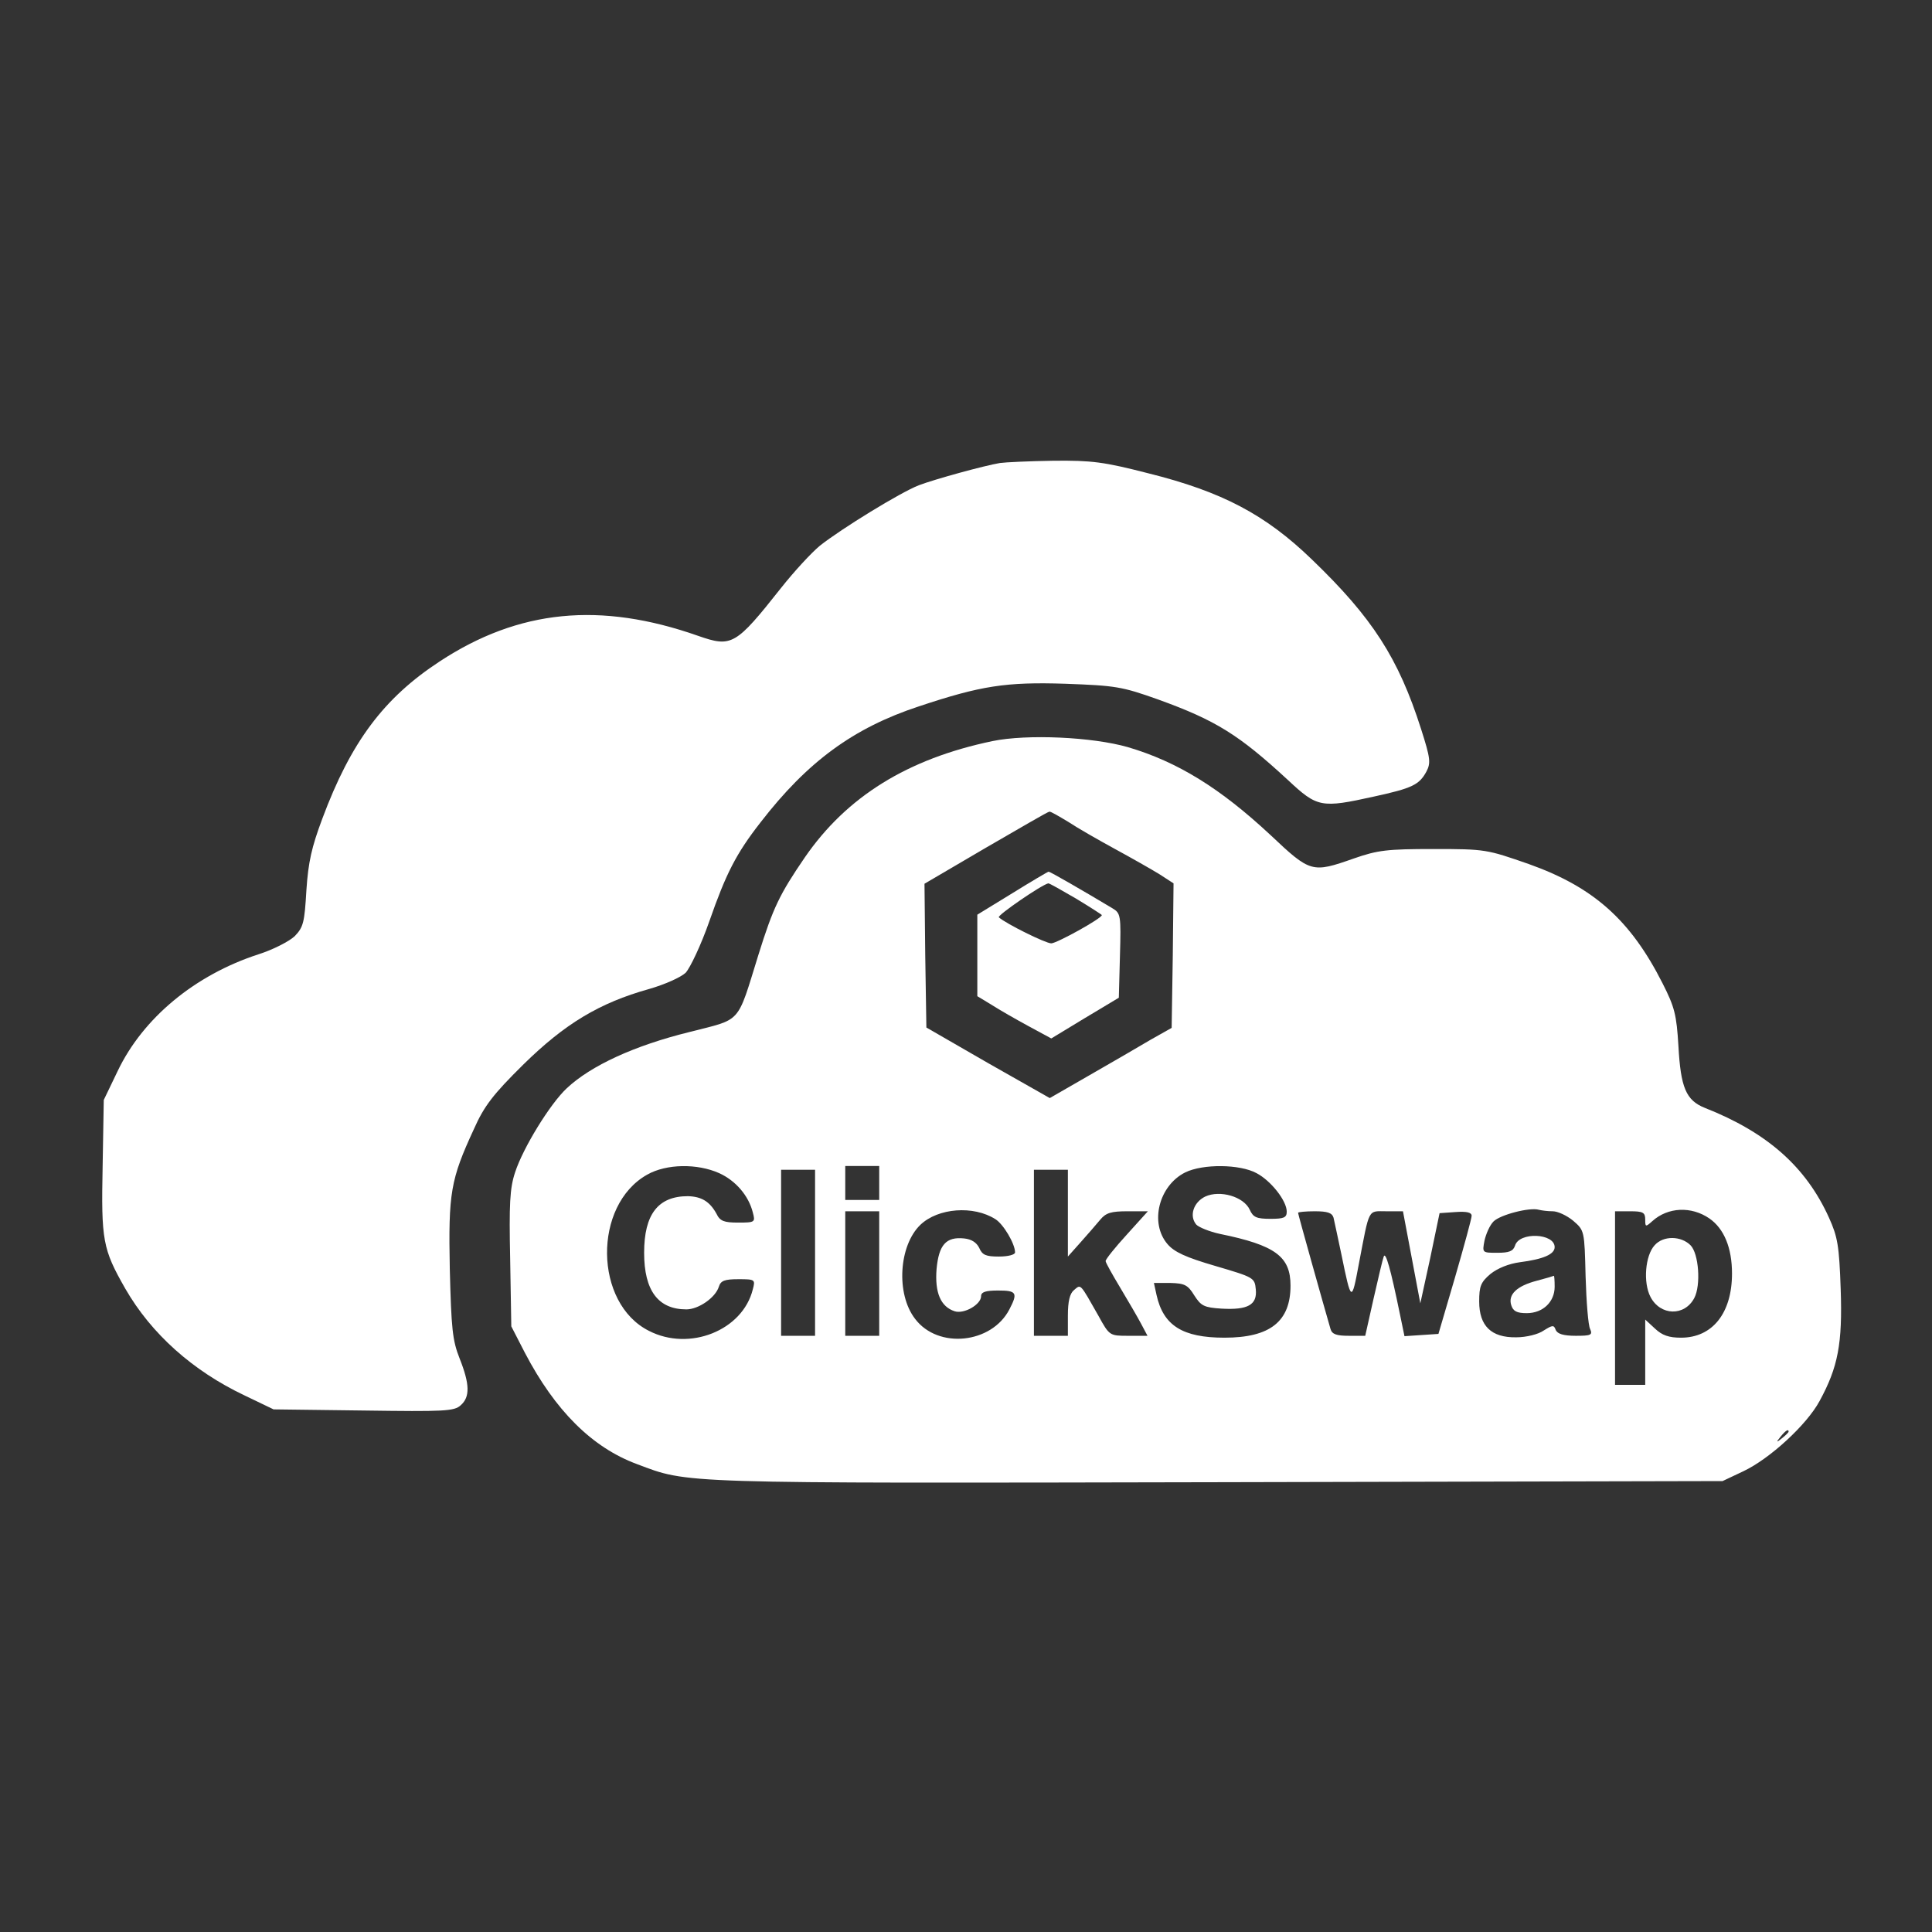 <?xml version="1.0" standalone="no"?>
<!DOCTYPE svg PUBLIC "-//W3C//DTD SVG 20010904//EN"
 "http://www.w3.org/TR/2001/REC-SVG-20010904/DTD/svg10.dtd">
<svg version="1.0" xmlns="http://www.w3.org/2000/svg"
 width="512pt" height="512pt" viewBox="0 0 512 512"
 preserveAspectRatio="xMidYMid meet">

<rect x="0" y="0" width="512" height="512" fill="#333333" stroke="none"/>

<g transform="translate(0,512) scale(0.1,-0.1)"
fill="#ffffff" stroke="none">
<path d="M2650 3893 c-42 -7 -173 -43 -215 -59 -49 -19 -205 -115 -262 -160
-23 -19 -69 -69 -103 -112 -121 -153 -131 -158 -220 -127 -259 91 -475 70
-685 -68 -148 -97 -235 -213 -311 -417 -28 -75 -37 -114 -42 -189 -5 -86 -8
-98 -31 -122 -15 -14 -58 -36 -96 -48 -169 -55 -306 -169 -373 -309 l-37 -77
-3 -175 c-4 -197 0 -220 60 -325 69 -120 179 -218 316 -283 l77 -37 238 -3
c215 -3 241 -2 258 14 25 22 24 56 -3 124 -19 48 -22 79 -26 237 -4 202 2 237
64 371 27 61 51 92 131 171 110 108 201 163 333 200 42 12 84 31 97 43 12 13
41 74 63 137 44 126 71 179 135 261 125 162 247 251 420 308 165 55 231 65
388 60 133 -5 149 -7 247 -42 152 -55 213 -93 343 -213 78 -73 88 -75 228 -44
101 22 120 31 139 66 12 23 11 35 -14 113 -60 188 -129 295 -289 449 -123 119
-238 180 -435 229 -117 30 -148 34 -250 33 -65 -1 -128 -4 -142 -6z"/>
<path d="M2630 3156 c-225 -47 -386 -147 -497 -308 -67 -98 -84 -133 -123
-258 -58 -187 -43 -169 -183 -205 -146 -36 -261 -89 -325 -149 -44 -41 -116
-158 -137 -223 -14 -42 -16 -84 -13 -230 l3 -178 36 -70 c80 -153 178 -251
297 -295 138 -52 98 -51 1537 -48 l1340 3 55 26 c70 33 168 123 202 186 49 90
61 152 56 297 -4 115 -8 138 -31 189 -61 135 -164 226 -329 291 -50 20 -64 54
-70 164 -5 83 -10 103 -42 166 -85 168 -183 255 -354 316 -112 39 -115 40
-253 40 -123 0 -148 -3 -211 -25 -111 -39 -115 -38 -221 62 -133 124 -246 194
-378 233 -94 27 -267 35 -359 16z m201 -214 c24 -16 80 -48 124 -72 44 -24 97
-54 118 -67 l37 -24 -2 -191 -3 -192 -55 -31 c-30 -18 -103 -60 -162 -94
l-106 -61 -164 93 -163 94 -3 190 -2 191 162 95 c90 52 165 96 169 96 3 1 25
-12 50 -27z m-925 -931 c44 -20 78 -60 89 -104 7 -26 6 -27 -39 -27 -37 0 -48
4 -57 23 -18 33 -40 46 -76 47 -79 0 -116 -48 -116 -150 0 -100 37 -150 112
-150 32 0 77 31 86 60 5 16 15 20 52 20 44 0 45 -1 38 -27 -27 -109 -168 -165
-275 -110 -146 73 -149 333 -5 414 51 29 133 30 191 4z m424 -26 l0 -45 -45 0
-45 0 0 45 0 45 45 0 45 0 0 -45z m1000 26 c38 -20 80 -73 80 -102 0 -16 -8
-19 -43 -19 -37 0 -46 4 -55 24 -16 35 -79 53 -118 35 -31 -15 -43 -51 -24
-74 6 -7 35 -19 63 -25 147 -30 187 -60 187 -137 0 -95 -54 -138 -175 -138
-111 0 -162 32 -180 113 l-7 32 44 0 c37 -1 46 -5 63 -33 18 -28 26 -32 72
-35 70 -4 95 10 91 51 -3 31 -5 32 -107 62 -79 23 -109 37 -127 58 -48 56 -23
155 47 190 47 23 145 22 189 -2z m-1170 -211 l0 -220 -45 0 -45 0 0 220 0 220
45 0 45 0 0 -220z m670 105 l0 -115 33 37 c19 21 42 48 53 61 15 18 29 22 72
22 l54 0 -56 -62 c-31 -34 -56 -65 -56 -70 0 -4 18 -36 39 -71 21 -35 46 -78
55 -95 l17 -32 -51 0 c-49 0 -50 0 -79 53 -50 88 -46 84 -65 68 -11 -9 -16
-30 -16 -67 l0 -54 -45 0 -45 0 0 220 0 220 45 0 45 0 0 -115z m-192 -16 c21
-13 52 -65 52 -88 0 -6 -18 -11 -43 -11 -34 0 -44 4 -52 23 -7 14 -20 23 -40
25 -48 5 -67 -17 -73 -81 -5 -63 11 -100 48 -112 25 -8 70 18 70 40 0 11 12
15 45 15 49 0 53 -6 30 -50 -47 -91 -189 -106 -250 -25 -51 66 -43 194 14 249
47 45 141 52 199 15z m1477 21 c13 0 37 -11 54 -25 30 -26 30 -26 33 -148 2
-67 7 -130 12 -139 7 -16 2 -18 -38 -18 -33 0 -48 5 -53 15 -5 14 -8 14 -32
-1 -14 -10 -46 -18 -73 -18 -66 -1 -98 30 -98 95 0 40 4 51 30 73 19 15 48 27
78 31 62 8 92 21 92 40 0 37 -94 41 -105 4 -5 -15 -16 -19 -47 -19 -40 0 -40
0 -34 32 4 18 14 41 24 51 18 18 96 38 120 31 8 -2 24 -4 37 -4z m415 -19 c39
-27 60 -78 60 -146 0 -105 -52 -170 -135 -170 -32 0 -50 6 -69 24 l-26 24 0
-86 0 -87 -40 0 -40 0 0 230 0 230 40 0 c34 0 40 -3 40 -22 0 -20 1 -20 19 -4
41 37 103 40 151 7z m-2200 -146 l0 -165 -45 0 -45 0 0 165 0 165 45 0 45 0 0
-165z m1204 148 c2 -10 12 -54 21 -98 26 -127 27 -127 46 -25 29 151 23 140
73 140 l44 0 23 -122 23 -122 26 119 25 120 43 3 c29 2 42 -1 42 -10 0 -7 -20
-80 -44 -163 l-44 -150 -45 -3 -45 -3 -12 58 c-25 122 -38 167 -43 153 -3 -8
-15 -59 -27 -112 l-22 -98 -43 0 c-33 0 -45 4 -49 18 -20 69 -86 304 -86 308
0 2 20 4 44 4 34 0 46 -4 50 -17z m1206 -567 c0 -2 -8 -10 -17 -17 -16 -13
-17 -12 -4 4 13 16 21 21 21 13z"/>
<path d="M2683 2753 l-93 -57 0 -108 0 -108 38 -23 c20 -13 64 -38 97 -56 l61
-33 89 54 90 54 3 112 c3 106 2 112 -20 125 -75 45 -165 97 -169 97 -2 0 -46
-26 -96 -57z m168 -14 c38 -23 69 -43 69 -44 0 -9 -120 -75 -134 -75 -15 0
-120 52 -139 69 -5 5 113 86 131 90 2 1 35 -18 73 -40z"/>
<path d="M4073 1726 c-54 -14 -77 -37 -68 -65 5 -16 15 -21 41 -21 43 0 74 30
74 70 0 17 -1 29 -2 29 -2 -1 -22 -7 -45 -13z"/>
<path d="M4385 1820 c-25 -27 -31 -99 -11 -137 26 -50 90 -52 116 -3 18 34 12
118 -10 140 -25 25 -72 26 -95 0z"/>
</g>
</svg>
